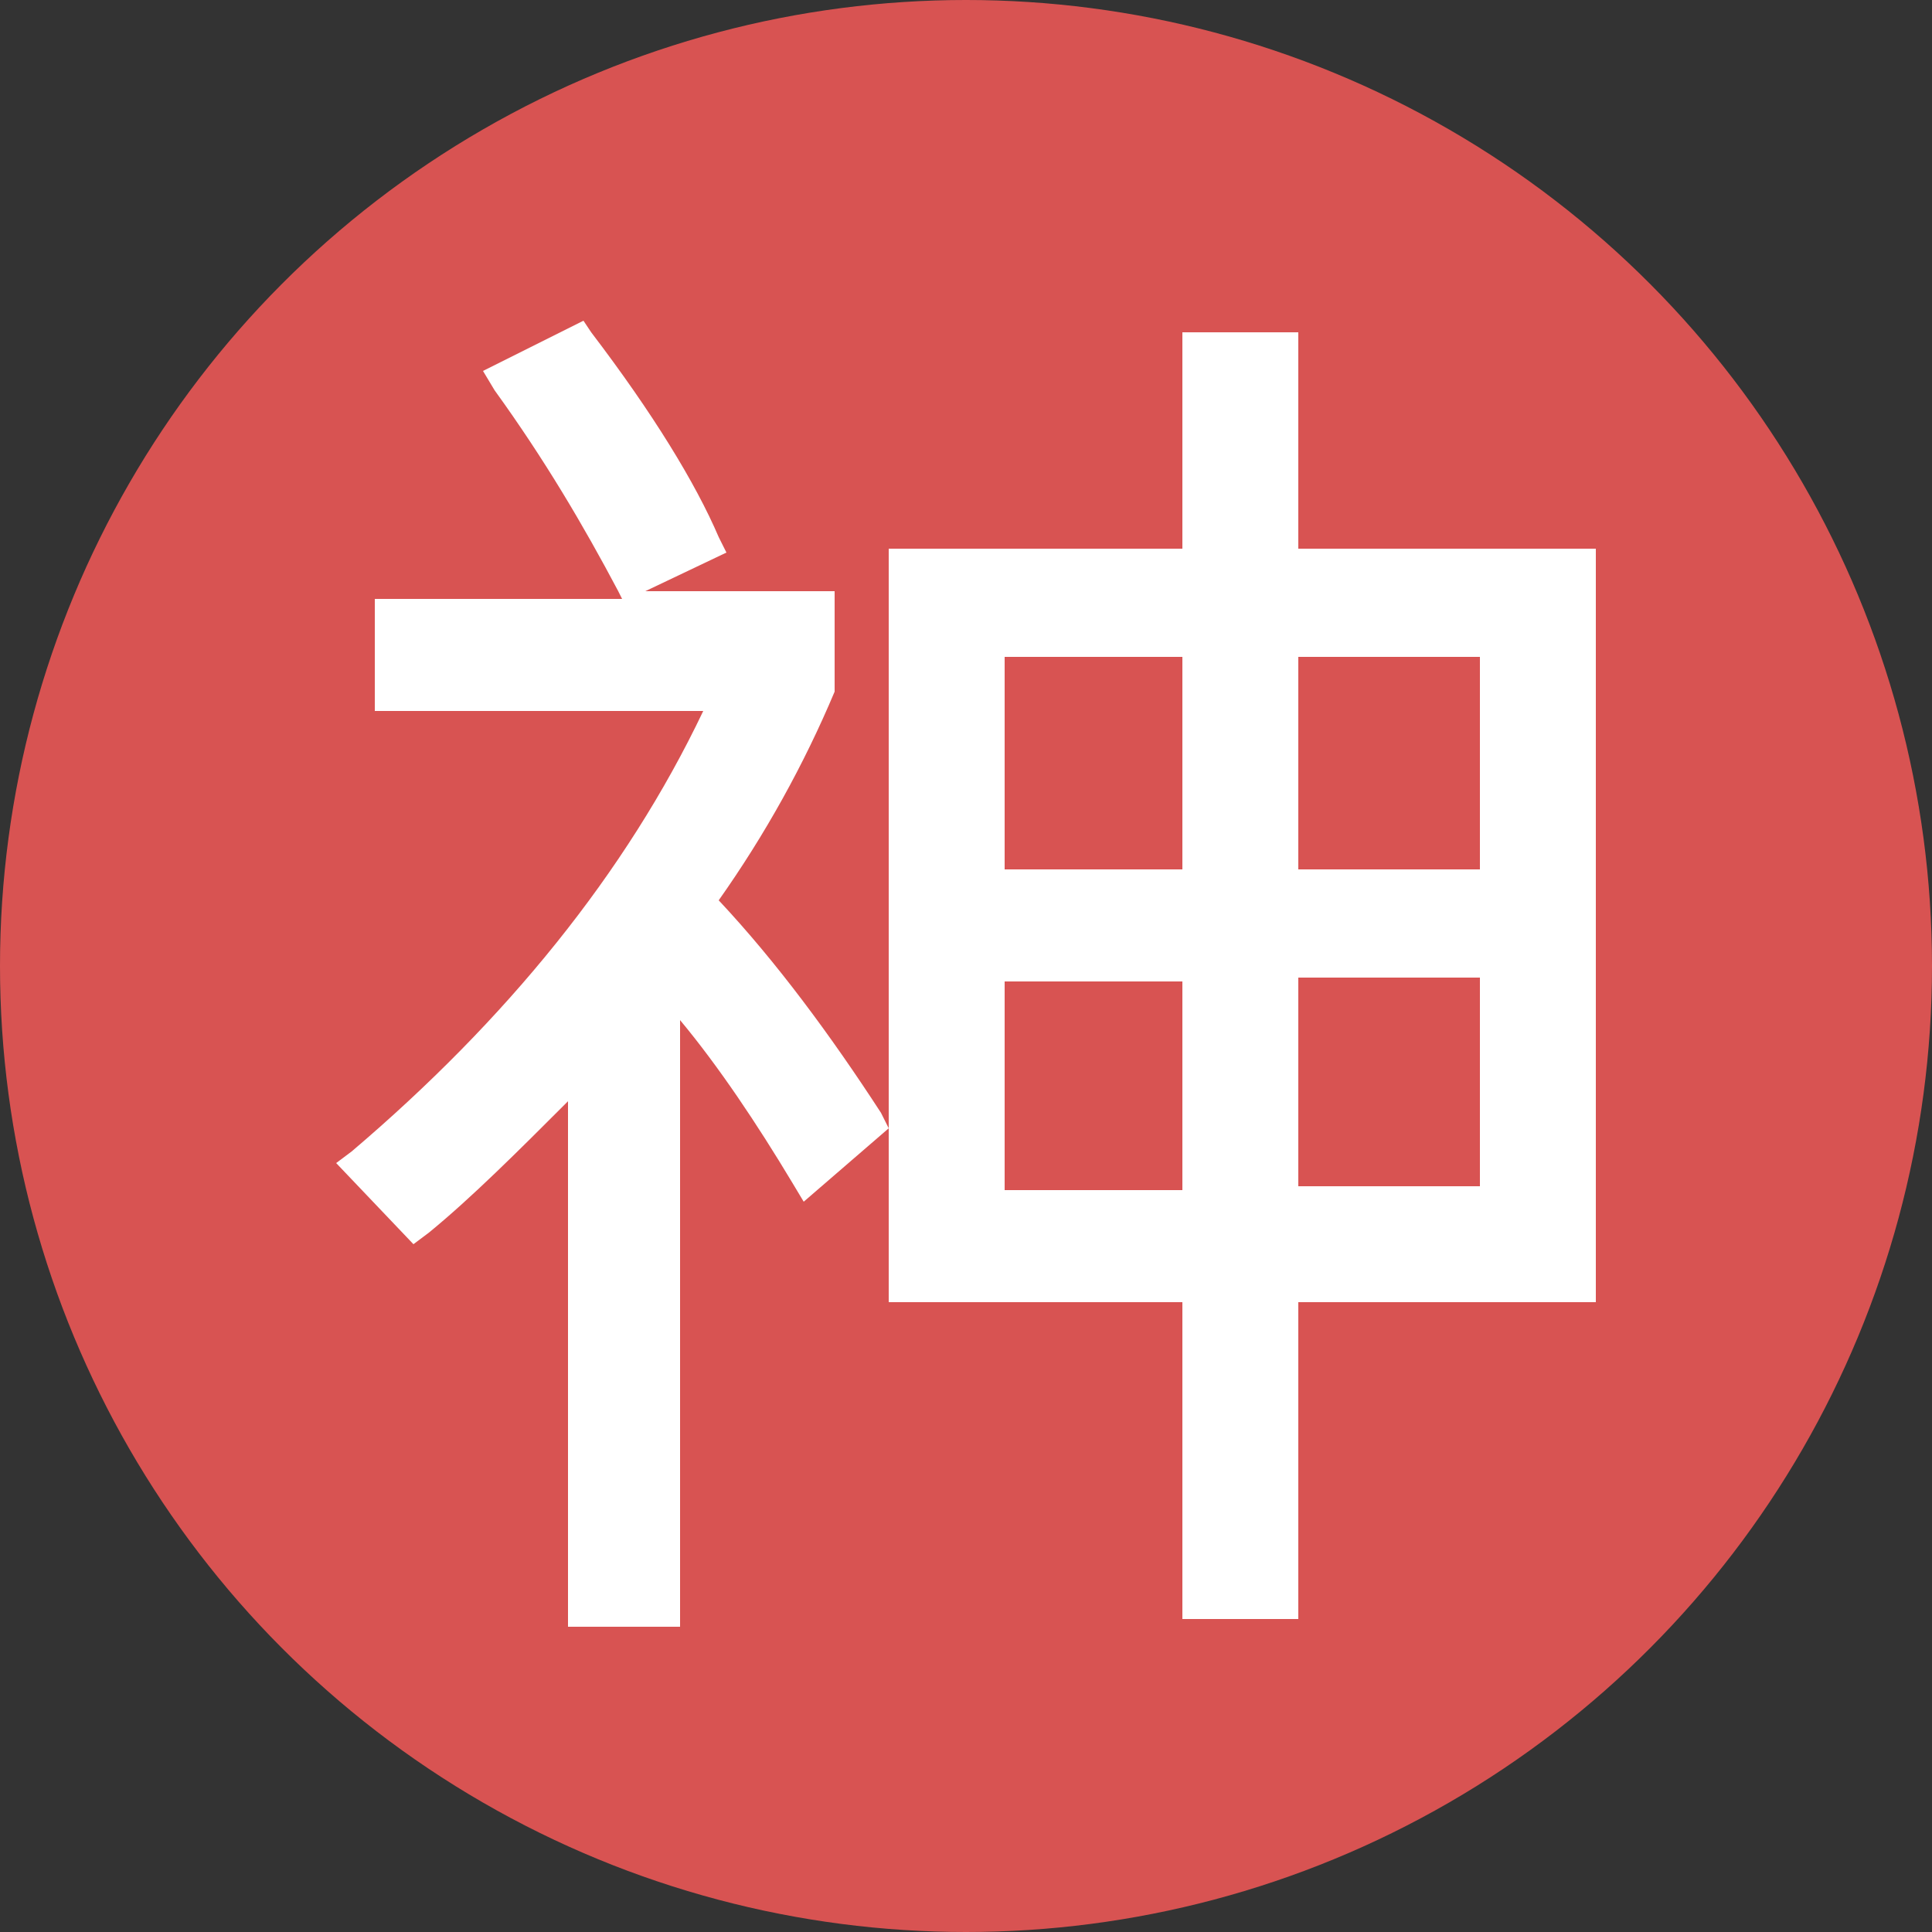 <?xml version="1.0" encoding="utf-8"?>
<!-- Generator: Adobe Illustrator 16.0.0, SVG Export Plug-In . SVG Version: 6.00 Build 0)  -->
<!DOCTYPE svg PUBLIC "-//W3C//DTD SVG 1.1//EN" "http://www.w3.org/Graphics/SVG/1.1/DTD/svg11.dtd">
<svg version="1.1" id="圖層_1" xmlns="http://www.w3.org/2000/svg" xmlns:xlink="http://www.w3.org/1999/xlink" x="0px" y="0px"
	 width="50px" height="50px" viewBox="0 0 50 50" enable-background="new 0 0 50 50" xml:space="preserve">
<rect x="0" y="0" width="50" height="50" fill="#333333" stroke="none"/>
<circle fill="#D85352" cx="25" cy="25" r="25"/>
<g>
	<path fill="#FFFFFF" d="M18.6,23.3c1.2-1.7,2.2-3.5,3-5.4l0-2.6h-4.9l2.1-1l-0.2-0.4c-0.6-1.4-1.7-3.2-3.3-5.3l-0.2-0.3l-2.6,1.3
		l0.3,0.5c1.3,1.8,2.3,3.5,3.2,5.2l0.1,0.2H9.7v2.9h8.5c-2,4.2-5.1,8-9.1,11.4l-0.4,0.3l2,2.1l0.4-0.3c1.1-0.9,2.3-2.1,3.6-3.4v13.6
		h2.9V26.4c1,1.2,2,2.7,2.9,4.2l0.3,0.5l2.2-1.9l-0.2-0.4C21.5,26.8,20.1,24.9,18.6,23.3z"/>
	<path fill="#FFFFFF" d="M33.6,14.2V8.6h-3v5.6h-7.6v19.5h7.6v8.2h3v-8.2h7.7V14.2H33.6z M26,22.5V17h4.6v5.5H26z M26,30.8v-5.4h4.6
		v5.4H26z M38.3,17v5.5h-4.7V17H38.3z M38.3,25.3v5.4h-4.7v-5.4H38.3z"/>
</g>
</svg>
